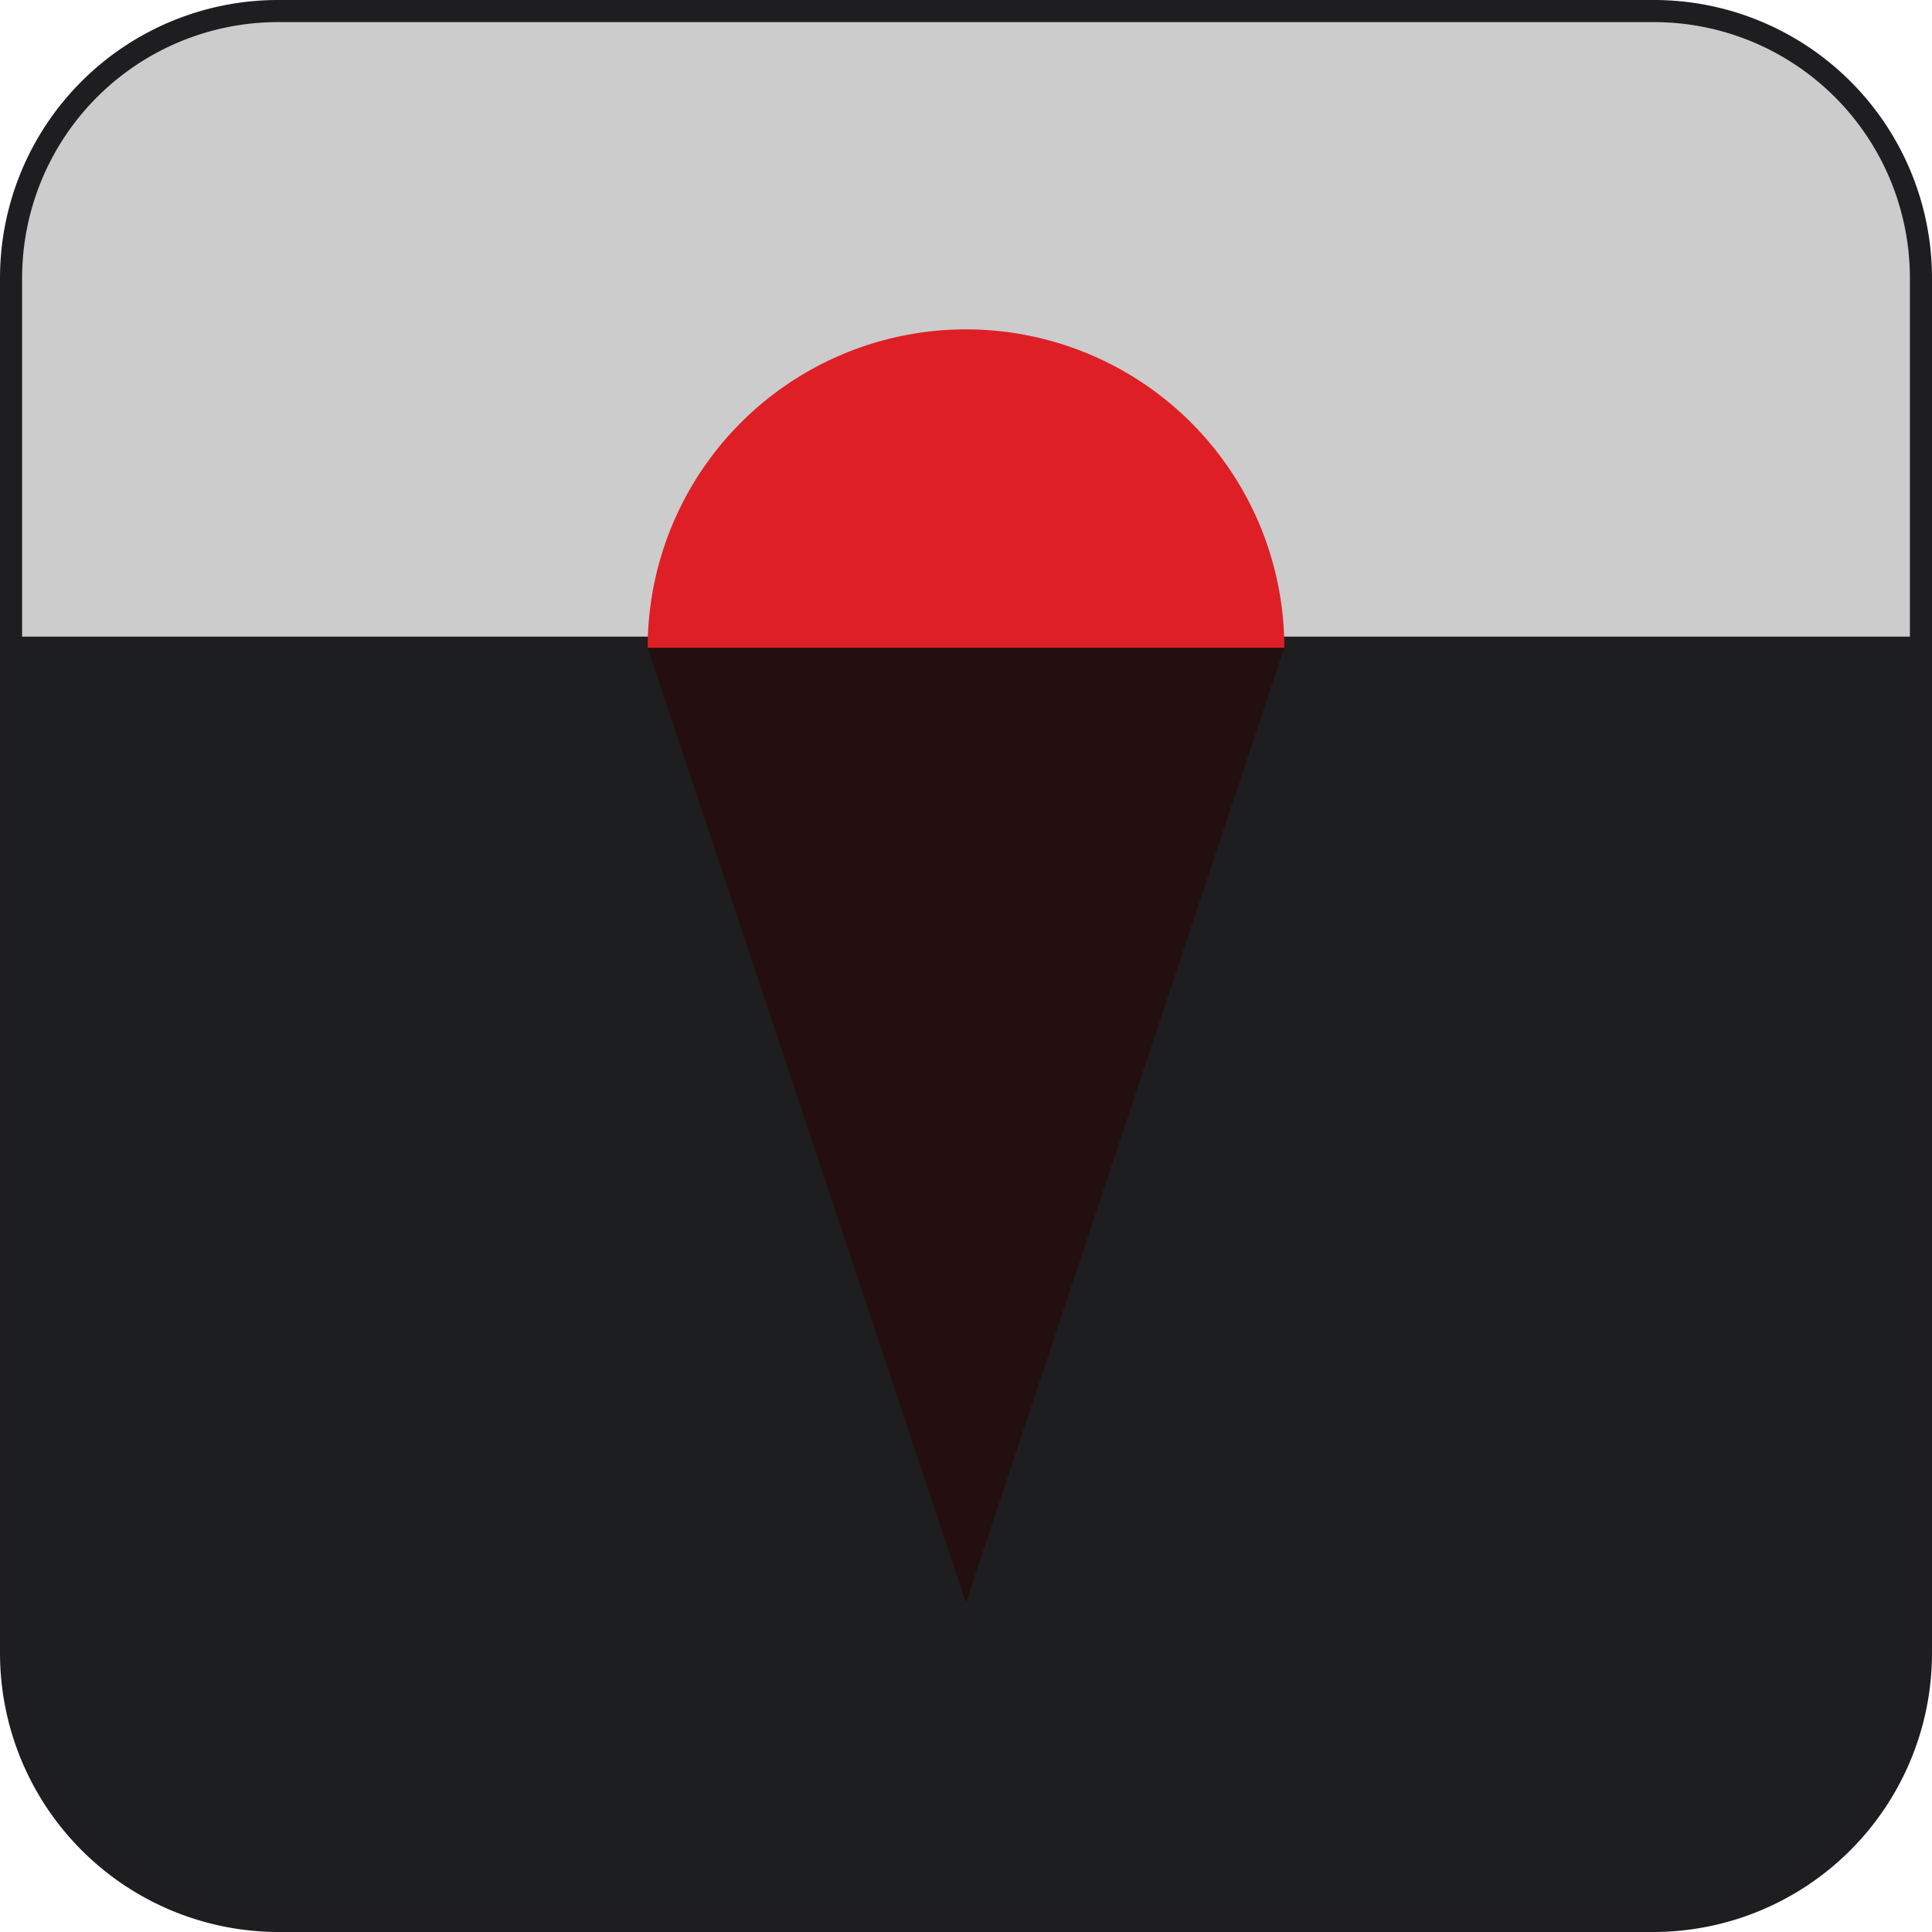 <svg id="Слой_1" data-name="Слой 1" xmlns="http://www.w3.org/2000/svg" viewBox="0 0 437 437"><defs><style>.cls-1{fill:#1d1e20;}.cls-1,.cls-2{stroke:#1e1d20;stroke-miterlimit:10;stroke-width:5px;}.cls-2{fill:#cccccc;}.cls-3{fill:#230f10;}.cls-4{fill:#df1f26;}</style></defs><title>wrc</title><path class="cls-1" d="M720,360V587.408A60.592,60.592,0,0,1,659.408,648H348.592A60.592,60.592,0,0,1,288,587.408V360H432l14.4,43.2L504,576l57.6-172.8L576,360Z" transform="translate(-285.5 -213.5)"/><path class="cls-2" d="M288,360V276.408A60.409,60.409,0,0,1,348.408,216H659.592A60.409,60.409,0,0,1,720,276.408V360Z" transform="translate(-285.5 -213.5)"/><path class="cls-3" d="M576,360l-14.4,43.2L504,576,446.4,403.2,432,360Z" transform="translate(-285.5 -213.5)"/><path class="cls-4" d="M576,360H432a72,72,0,0,1,144,0Z" transform="translate(-285.5 -213.5)"/></svg>